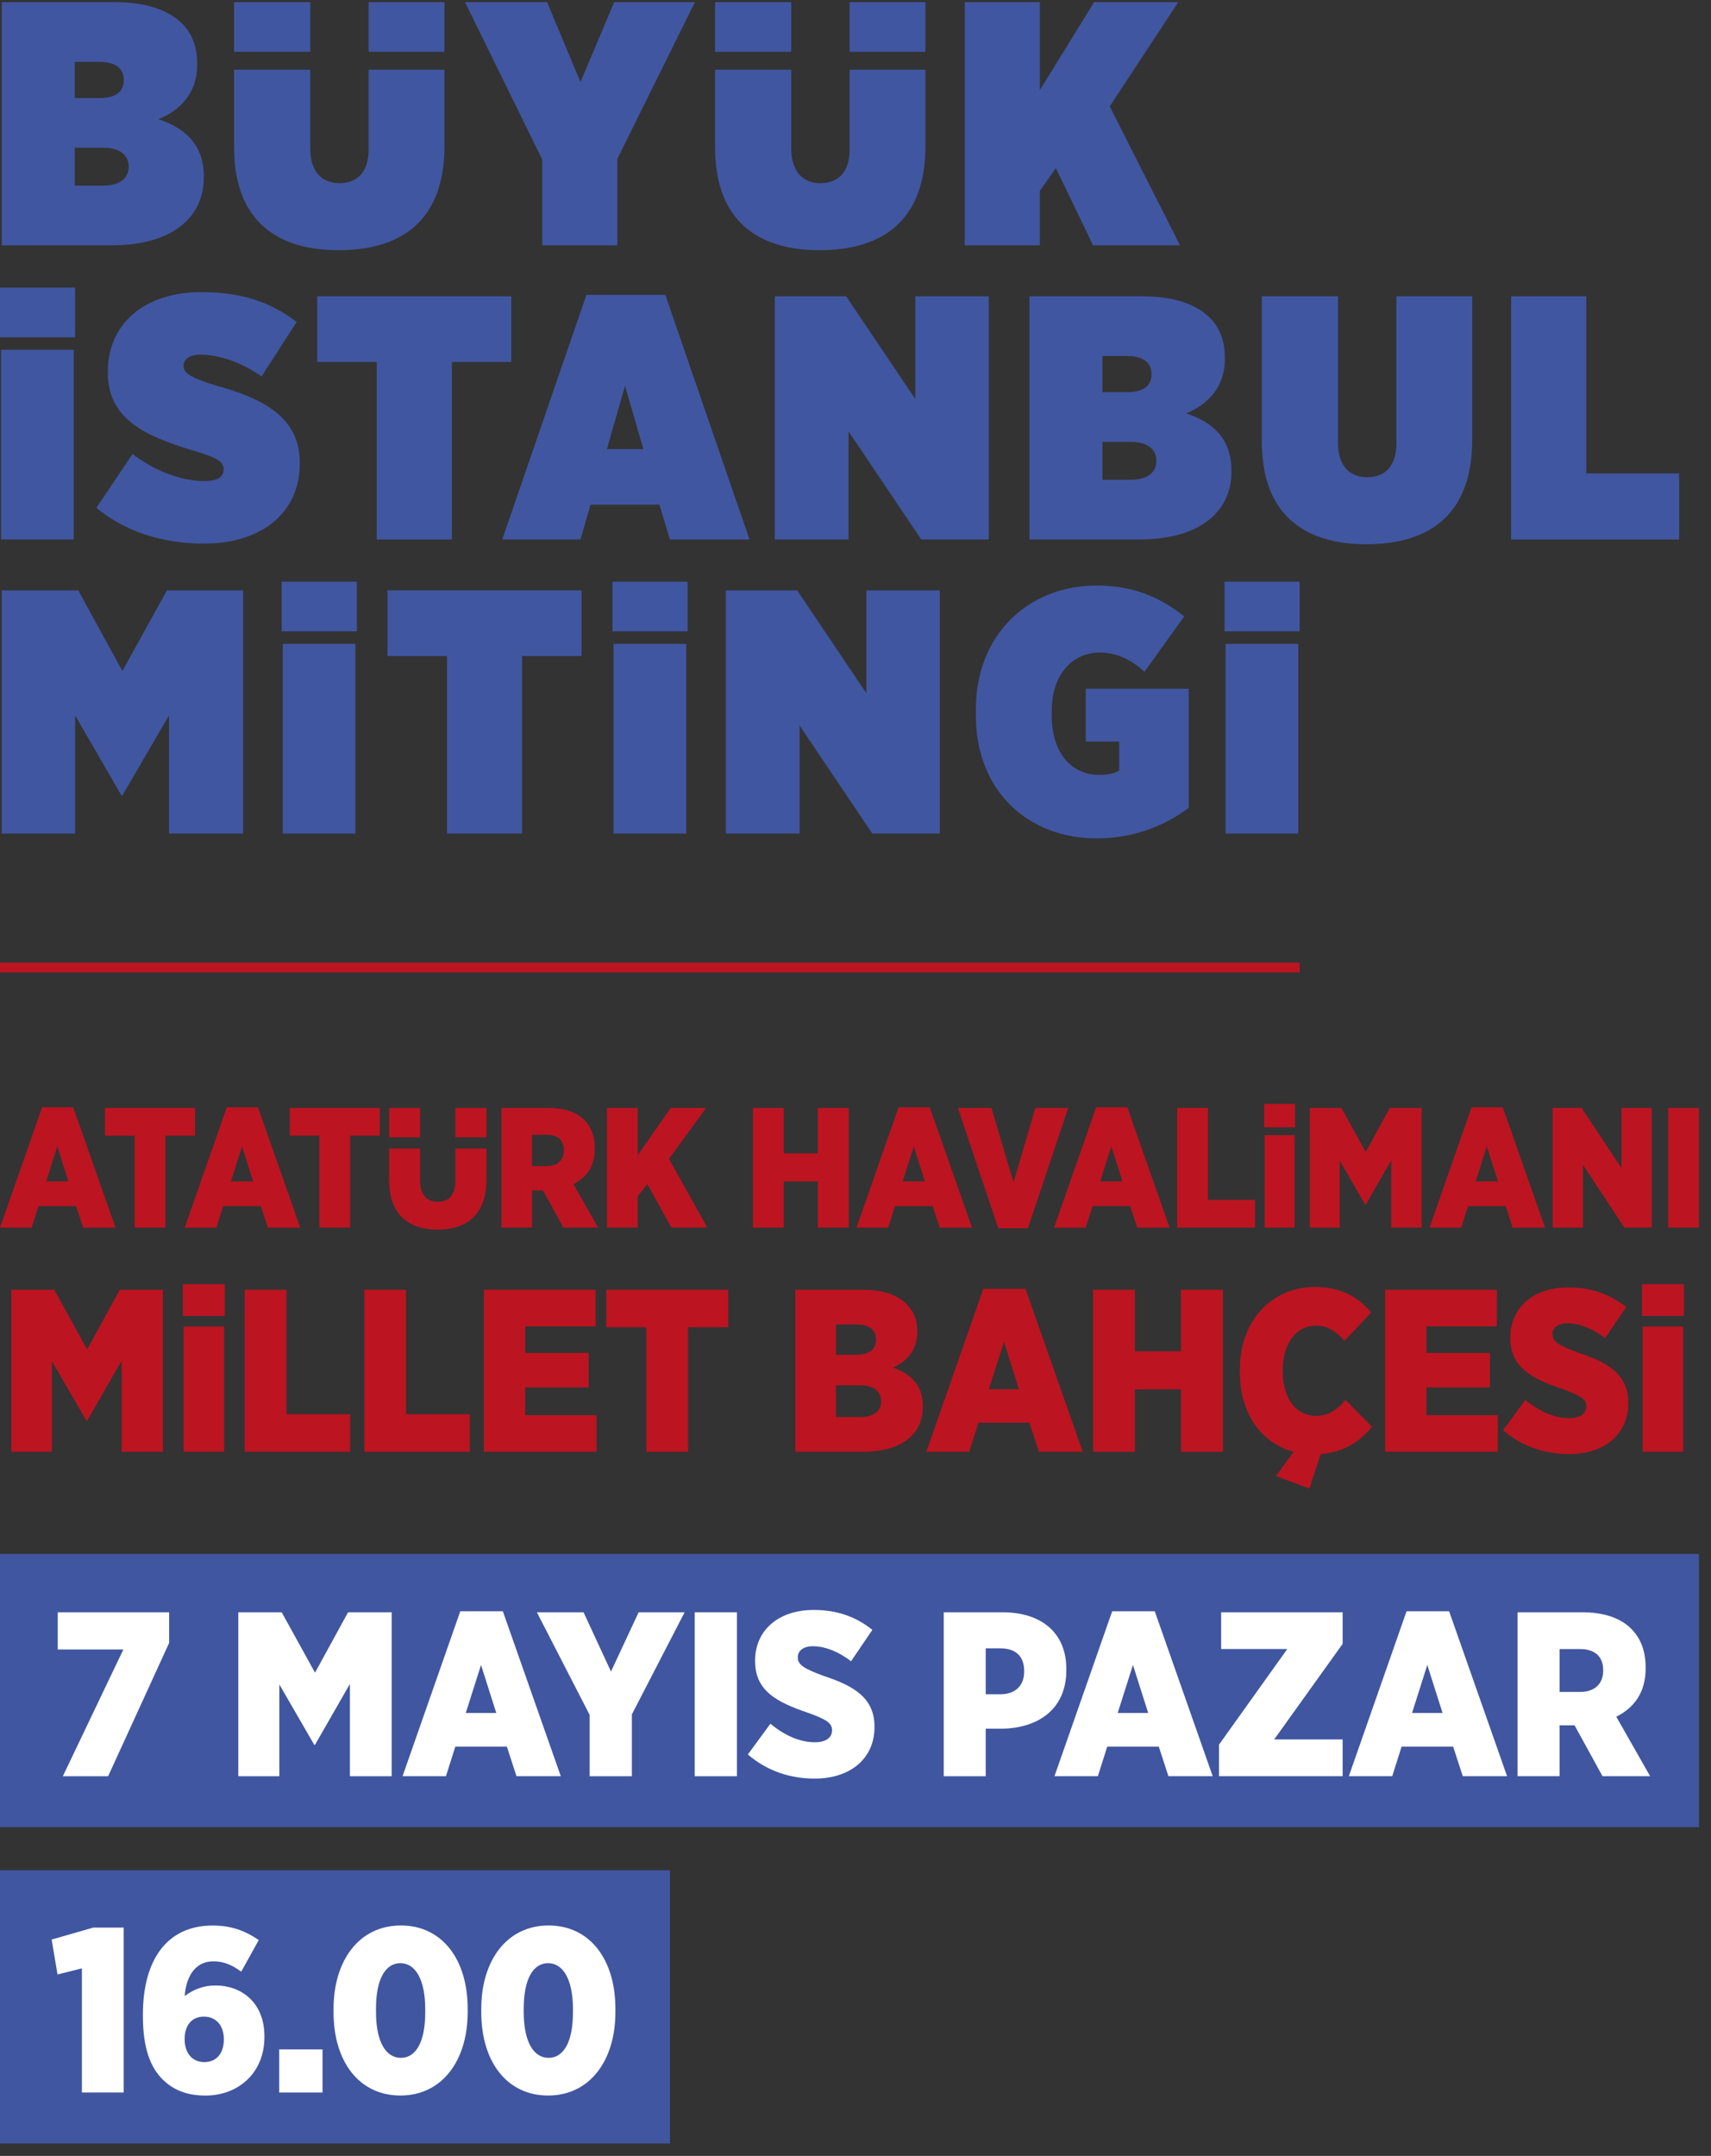 <svg width="131" height="165" viewBox="0 0 131 165" fill="none" xmlns="http://www.w3.org/2000/svg">
<rect x="0" y="0" width="131" height="165" fill="#333333" stroke="none"/>
<path d="M0.134 0.164H8.68C11.104 0.164 12.808 0.696 13.955 1.813C14.646 2.503 15.098 3.487 15.098 4.846V4.979C15.098 7.052 13.874 8.407 12.142 9.125C14.137 9.79 15.603 11.04 15.603 13.484V13.589C15.603 16.566 13.285 18.775 8.547 18.775H0.134V0.164ZM9.48 6.12C9.48 5.217 8.814 4.737 7.618 4.737H5.728V7.503H7.618C8.842 7.503 9.48 7.024 9.48 6.148V6.12ZM7.909 11.306H5.724V14.206H7.909C9.186 14.206 9.852 13.621 9.852 12.77V12.742C9.852 11.891 9.186 11.306 7.909 11.306Z" fill="#4056A0"/>
<path d="M28.225 0.164V3.967H34.029V0.164H28.225ZM28.225 5.336V11.411C28.225 11.576 28.218 11.733 28.2 11.88C28.053 13.379 27.176 14.017 25.987 14.017C24.683 14.017 23.753 13.194 23.753 11.331V5.336H17.921V11.278C17.921 15.942 20.19 18.324 23.753 18.968C24.433 19.09 25.163 19.15 25.934 19.15C26.706 19.15 27.495 19.087 28.2 18.954C31.753 18.296 34.029 15.918 34.029 11.173V5.336H28.225ZM23.753 0.164H17.921V3.967H23.753V0.164Z" fill="#4056A0"/>
<path d="M65.052 0.164V3.967H70.856V0.164H65.052ZM65.052 5.336V11.411C65.052 11.576 65.045 11.733 65.027 11.88C64.88 13.379 64.003 14.017 62.814 14.017C61.51 14.017 60.58 13.194 60.58 11.331V5.336H54.748V11.278C54.748 15.942 57.017 18.324 60.58 18.968C61.261 19.09 61.99 19.15 62.762 19.15C63.533 19.15 64.322 19.087 65.027 18.954C68.58 18.296 70.856 15.918 70.856 11.173V5.336H65.052ZM60.58 0.164H54.748V3.967H60.58V0.164Z" fill="#4056A0"/>
<path d="M41.514 12.21L35.601 0.164H41.885L44.442 6.278L47.027 0.164H53.206L47.269 12.154V18.775H41.517V12.21H41.514Z" fill="#4056A0"/>
<path d="M73.865 0.164H79.617V6.891L83.769 0.164H90.212L84.965 8.141L90.345 18.775H83.689L80.841 12.871L79.617 14.601V18.775H73.865V0.164Z" fill="#4056A0"/>
<path d="M0 22.011H5.752V25.814H0V22.011ZM0.081 26.77H5.646V41.287H0.081V26.77Z" fill="#4056A0"/>
<path d="M7.375 38.867L10.146 34.746C11.931 36.101 13.926 36.819 15.683 36.819C16.721 36.819 17.121 36.447 17.121 35.94V35.887C17.121 35.331 16.564 35.008 14.859 34.504C11.131 33.387 8.255 32.084 8.255 28.523V28.418C8.255 24.91 10.917 22.357 15.417 22.357C18.24 22.357 20.583 22.994 22.711 24.643L20.021 28.817C18.664 27.834 16.907 27.144 15.336 27.144C14.484 27.144 14.059 27.515 14.059 27.967V28.019C14.059 28.576 14.617 28.898 16.455 29.483C20.263 30.519 22.953 31.983 22.953 35.411V35.492C22.953 39.242 20.025 41.605 15.631 41.605C12.488 41.605 9.641 40.727 7.375 38.867Z" fill="#4056A0"/>
<path d="M28.839 27.701H24.287V22.676H39.147V27.701H34.594V41.288H28.843V27.701H28.839Z" fill="#4056A0"/>
<path d="M44.894 22.567H50.94L57.386 41.284H51.287L50.488 38.626H45.217L44.445 41.284H38.455L44.898 22.567H44.894ZM49.26 34.371L47.85 29.532L46.465 34.371H49.26Z" fill="#4056A0"/>
<path d="M59.326 22.676H64.783L70.082 30.544V22.676H75.7V41.288H70.534L64.969 33.02V41.288H59.322V22.676H59.326Z" fill="#4056A0"/>
<path d="M78.818 22.676H87.365C89.788 22.676 91.493 23.209 92.636 24.326C93.327 25.015 93.779 25.999 93.779 27.358V27.491C93.779 29.564 92.555 30.919 90.823 31.637C92.818 32.302 94.284 33.552 94.284 35.996V36.102C94.284 39.078 91.966 41.288 87.228 41.288H78.814V22.676H78.818ZM88.164 28.633C88.164 27.729 87.498 27.249 86.302 27.249H84.412V30.016H86.302C87.526 30.016 88.164 29.536 88.164 28.661V28.633ZM86.593 33.819H84.408V36.718H86.593C87.87 36.718 88.536 36.133 88.536 35.282V35.254C88.536 34.403 87.87 33.819 86.593 33.819Z" fill="#4056A0"/>
<path d="M96.606 33.787V22.672H102.438V33.839C102.438 35.702 103.371 36.525 104.675 36.525C105.98 36.525 106.913 35.755 106.913 33.92V22.672H112.717V33.678C112.717 39.368 109.441 41.655 104.623 41.655C99.804 41.655 96.609 39.34 96.609 33.787H96.606Z" fill="#4056A0"/>
<path d="M115.698 22.676H121.45V36.235H128.559V41.288H115.698V22.676Z" fill="#4056A0"/>
<path d="M0.134 45.185H5.991L9.371 51.355L12.78 45.185H18.613V63.796H12.942V54.755L9.375 60.868H9.294L5.752 54.755V63.796H0.134V45.185Z" fill="#4056A0"/>
<path d="M21.568 44.519H27.32V48.322H21.568V44.519ZM21.649 49.278H27.215V63.796H21.649V49.278Z" fill="#4056A0"/>
<path d="M34.219 50.209H29.667V45.185H44.526V50.209H39.974V63.796H34.223V50.209H34.219Z" fill="#4056A0"/>
<path d="M46.893 44.519H52.644V48.322H46.893V44.519ZM46.973 49.278H52.539V63.796H46.973V49.278Z" fill="#4056A0"/>
<path d="M55.573 45.185H61.034L66.333 53.053V45.185H71.951V63.796H66.785L61.22 55.528V63.796H55.573V45.185Z" fill="#4056A0"/>
<path d="M74.717 54.754V54.25C74.717 48.612 78.712 44.813 83.959 44.813C86.648 44.813 88.753 45.636 90.668 47.18L87.63 51.407C86.673 50.556 85.579 49.943 84.197 49.943C82.093 49.943 80.522 51.645 80.522 54.411V54.73C80.522 57.706 82.093 59.303 84.144 59.303C84.916 59.303 85.344 59.17 85.688 58.984V56.75H83.131V52.709H91.011V61.828C89.226 63.183 86.803 64.166 83.955 64.166C78.789 64.166 74.714 60.605 74.714 54.754H74.717Z" fill="#4056A0"/>
<path d="M93.754 44.519H99.505V48.322H93.754V44.519ZM93.835 49.278H99.4V63.796H93.835V49.278Z" fill="#4056A0"/>
<path d="M3.222 84.747H5.607L8.843 93.955H6.366L5.83 92.307H2.949L2.424 93.955H0L3.222 84.747ZM5.238 90.422L4.386 87.74L3.534 90.422H5.238Z" fill="#BD1421"/>
<path d="M10.309 86.915H8.041V84.796H14.932V86.915H12.665V93.951H10.309V86.915Z" fill="#BD1421"/>
<path d="M17.367 84.747H19.751L22.987 93.955H20.511L19.975 92.307H17.093L16.568 93.955H14.145L17.367 84.747ZM19.382 90.422L18.53 87.74L17.679 90.422H19.382Z" fill="#BD1421"/>
<path d="M24.453 86.915H22.186V84.796H29.077V86.915H26.809V93.951H24.453V86.915Z" fill="#BD1421"/>
<path d="M34.864 90.397C34.864 91.481 34.339 91.978 33.516 91.978C32.692 91.978 32.164 91.453 32.164 90.358V87.903H29.797V90.33C29.797 92.934 31.262 94.11 33.502 94.11C35.741 94.11 37.245 92.945 37.245 90.291V87.903H34.864V90.401V90.397ZM34.864 84.799V87.042H37.245V84.799H34.864ZM32.164 84.799H29.797V87.042H32.164V84.799Z" fill="#BD1421"/>
<path d="M38.388 84.796H41.989C43.221 84.796 44.151 85.122 44.739 85.724C45.251 86.234 45.538 86.939 45.538 87.868V87.932C45.538 89.292 44.871 90.142 43.902 90.624L45.79 93.948H43.132L41.574 91.11H40.737V93.948H38.391V84.793L38.388 84.796ZM41.897 89.243C42.696 89.243 43.167 88.785 43.167 88.052V88.027C43.167 87.241 42.671 86.851 41.883 86.851H40.73V89.246H41.897V89.243Z" fill="#BD1421"/>
<path d="M46.468 84.796H48.824V88.42L51.35 84.796H54.062L51.219 88.693L54.154 93.951H51.404L49.559 90.617L48.824 91.57V93.951H46.468V84.796Z" fill="#BD1421"/>
<path d="M57.652 84.796H60.008V88.275H62.617V84.796H64.987V93.951H62.617V90.419H60.008V93.951H57.652V84.796Z" fill="#BD1421"/>
<path d="M68.798 84.747H71.183L74.419 93.955H71.942L71.406 92.307H68.525L68 93.955H65.576L68.798 84.747ZM70.814 90.422L69.962 87.74L69.111 90.422H70.814Z" fill="#BD1421"/>
<path d="M73.34 84.796H75.909L77.598 90.497L79.273 84.796H81.789L78.698 94.004H76.431L73.34 84.796Z" fill="#BD1421"/>
<path d="M83.925 84.747H86.31L89.546 93.955H87.069L86.533 92.307H83.652L83.127 93.955H80.703L83.925 84.747ZM85.941 90.422L85.089 87.74L84.237 90.422H85.941Z" fill="#BD1421"/>
<path d="M90.132 84.796H92.488V91.832H96.089V93.951H90.128V84.796H90.132Z" fill="#BD1421"/>
<path d="M96.785 84.484H99.156V86.277H96.785V84.484ZM96.824 86.876H99.117V93.951H96.824V86.876Z" fill="#BD1421"/>
<path d="M100.28 84.796H102.704L104.563 88.169L106.409 84.796H108.846V93.951H106.515V88.799L104.563 92.201H104.524L102.573 88.828V93.955H100.28V84.799V84.796Z" fill="#BD1421"/>
<path d="M112.671 84.747H115.056L118.292 93.955H115.815L115.279 92.307H112.398L111.873 93.955H109.449L112.671 84.747ZM114.687 90.422L113.835 87.74L112.984 90.422H114.687Z" fill="#BD1421"/>
<path d="M118.878 84.796H121.092L124.144 89.398V84.796H126.461V93.951H124.364L121.195 89.15V93.951H118.878V84.796Z" fill="#BD1421"/>
<path d="M127.721 84.796H130.077V93.951H127.721V84.796Z" fill="#BD1421"/>
<path d="M0.869 98.71H4.152L6.671 103.28L9.173 98.71H12.473V111.114H9.315V104.134L6.671 108.74H6.618L3.974 104.169V111.114H0.869V98.71Z" fill="#BD1421"/>
<path d="M13.999 98.284H17.21V100.711H13.999V98.284ZM14.052 101.526H17.157V111.11H14.052V101.526Z" fill="#BD1421"/>
<path d="M18.736 98.71H21.93V108.24H26.809V111.11H18.736V98.706V98.71Z" fill="#BD1421"/>
<path d="M27.895 98.71H31.088V108.24H35.967V111.11H27.895V98.706V98.71Z" fill="#BD1421"/>
<path d="M37.05 98.71H45.602V101.509H40.208V103.546H45.069V106.185H40.208V108.311H45.673V111.11H37.05V98.706V98.71Z" fill="#BD1421"/>
<path d="M49.487 101.579H46.418V98.71H55.751V101.579H52.681V111.11H49.487V101.579Z" fill="#BD1421"/>
<path d="M60.895 98.71H66.041C67.531 98.71 68.684 99.064 69.412 99.808C69.926 100.304 70.228 100.977 70.228 101.863V101.934C70.228 103.351 69.412 104.201 68.383 104.662C69.713 105.158 70.654 105.973 70.654 107.603V107.673C70.654 109.799 68.986 111.11 66.059 111.11H60.895V98.706V98.71ZM67.07 102.518C67.07 101.774 66.538 101.367 65.579 101.367H64V103.688H65.526C66.502 103.688 67.07 103.298 67.07 102.536V102.518ZM65.863 106.026H64V108.453H65.881C66.875 108.453 67.46 108.01 67.46 107.248V107.231C67.46 106.504 66.91 106.026 65.863 106.026Z" fill="#BD1421"/>
<path d="M75.285 98.639H78.515L82.897 111.114H79.544L78.816 108.882H74.913L74.203 111.114H70.921L75.285 98.639ZM78.018 106.327L76.865 102.695L75.711 106.327H78.018Z" fill="#BD1421"/>
<path d="M83.695 98.71H86.889V103.422H90.42V98.71H93.631V111.114H90.42V106.33H86.889V111.114H83.695V98.71Z" fill="#BD1421"/>
<path d="M97.697 112.97L99.045 111.11C96.632 110.472 94.929 108.258 94.929 105.033V104.821C94.929 100.994 97.43 98.497 100.695 98.497C102.647 98.497 103.977 99.258 104.989 100.445L102.931 102.624C102.398 101.986 101.724 101.455 100.748 101.455C99.293 101.455 98.211 102.748 98.211 104.856V104.927C98.211 107.142 99.311 108.364 100.748 108.364C101.813 108.364 102.452 107.797 103.019 107.142L105.042 109.196C104.119 110.33 102.895 111.145 101.121 111.287L100.251 113.926L97.697 112.97Z" fill="#BD1421"/>
<path d="M106.054 98.71H114.606V101.509H109.212V103.546H114.073V106.185H109.212V108.311H114.677V111.11H106.054V98.706V98.71Z" fill="#BD1421"/>
<path d="M115.085 109.462L116.788 107.142C117.8 107.974 118.953 108.541 120.159 108.541C121.011 108.541 121.455 108.169 121.455 107.638V107.62C121.455 107.124 121.082 106.823 119.627 106.309C117.285 105.512 115.635 104.662 115.635 102.412V102.359C115.635 100.109 117.356 98.532 120.071 98.532C121.738 98.532 123.211 98.993 124.506 100.038L122.892 102.412C122.04 101.756 121.011 101.278 120 101.278C119.272 101.278 118.864 101.632 118.864 102.093V102.111C118.864 102.66 119.254 102.943 120.834 103.528C123.193 104.29 124.666 105.246 124.666 107.354V107.39C124.666 109.799 122.803 111.287 120.142 111.287C118.296 111.287 116.54 110.72 115.085 109.462Z" fill="#BD1421"/>
<path d="M125.713 98.284H128.924V100.711H125.713V98.284ZM125.766 101.526H128.871V111.11H125.766V101.526Z" fill="#BD1421"/>
<path d="M130.077 118.929H0V139.837H130.077V118.929Z" fill="#4056A0"/>
<path d="M9.449 126.242H4.421V123.394H12.948V125.743L8.278 135.943H4.811L9.442 126.246L9.449 126.242Z" fill="white"/>
<path d="M18.246 123.394H21.567L24.119 128.017L26.649 123.394H29.988V135.943H26.791V128.878L24.115 133.541H24.062L21.387 128.917V135.943H18.246V123.394Z" fill="white"/>
<path d="M35.232 123.319H38.5L42.936 135.94H39.544L38.809 133.679H34.859L34.143 135.94H30.821L35.239 123.319H35.232ZM37.996 131.1L36.829 127.426L35.661 131.1H37.996Z" fill="white"/>
<path d="M45.143 131.245L41.105 123.394H44.678L46.779 127.929L48.897 123.394H52.417L48.379 131.209V135.943H45.146V131.245H45.143Z" fill="white"/>
<path d="M53.188 123.394H56.42V135.943H53.188V123.394Z" fill="white"/>
<path d="M57.261 134.274L58.985 131.925C60.007 132.768 61.175 133.342 62.395 133.342C63.258 133.342 63.705 132.967 63.705 132.428V132.41C63.705 131.907 63.329 131.603 61.856 131.085C59.486 130.278 57.814 129.417 57.814 127.142V127.089C57.814 124.811 59.557 123.216 62.303 123.216C63.992 123.216 65.483 123.684 66.792 124.74L65.16 127.142C64.297 126.479 63.258 125.994 62.232 125.994C61.498 125.994 61.083 126.352 61.083 126.82V126.837C61.083 127.394 61.476 127.68 63.077 128.272C65.465 129.045 66.955 130.012 66.955 132.145V132.18C66.955 134.618 65.071 136.123 62.378 136.123C60.511 136.123 58.733 135.55 57.261 134.278V134.274Z" fill="white"/>
<path d="M72.254 123.394H76.743C79.706 123.394 81.643 124.935 81.643 127.751V127.822C81.643 130.834 79.454 132.269 76.707 132.304H75.469V135.943H72.254V123.394ZM76.601 129.668C77.733 129.668 78.414 129.006 78.414 127.946V127.893C78.414 126.745 77.751 126.154 76.583 126.154H75.469V129.668H76.601Z" fill="white"/>
<path d="M85.145 123.319H88.413L92.849 135.94H89.457L88.722 133.679H84.773L84.056 135.94H80.734L85.152 123.319H85.145ZM87.909 131.1L86.742 127.426L85.575 131.1H87.909Z" fill="white"/>
<path d="M93.336 133.519L98.559 126.207H93.495V123.394H102.796V125.813L97.555 133.126H102.796V135.939H93.332V133.519H93.336Z" fill="white"/>
<path d="M107.682 123.319H110.95L115.386 135.94H111.994L111.259 133.679H107.31L106.593 135.94H103.271L107.689 123.319H107.682ZM110.447 131.1L109.279 127.426L108.112 131.1H110.447Z" fill="white"/>
<path d="M116.191 123.394H121.131C122.82 123.394 124.094 123.844 124.899 124.666C125.598 125.364 125.996 126.334 125.996 127.606V127.695C125.996 129.559 125.08 130.724 123.75 131.387L126.337 135.939H122.692L120.556 132.049H119.406V135.939H116.191V123.39V123.394ZM121.003 129.488C122.1 129.488 122.745 128.861 122.745 127.858V127.822C122.745 126.745 122.064 126.21 120.985 126.21H119.406V129.491H121.003V129.488Z" fill="white"/>
<path d="M51.297 143.139H0V164.046H51.297V143.139Z" fill="#4056A0"/>
<path d="M6.27 150.646L4.404 151.114L3.953 148.442L7.133 147.528H9.467V160.149H6.27V150.646Z" fill="white"/>
<path d="M12.448 159.146C11.515 158.214 10.94 156.761 10.94 154.27V154.2C10.94 149.898 12.86 147.369 16.274 147.369C17.675 147.369 18.733 147.744 19.812 148.481L18.467 150.901C17.892 150.472 17.228 150.111 16.348 150.111C14.769 150.111 14.23 151.528 14.141 152.765C14.84 152.244 15.596 151.957 16.512 151.957C18.449 151.957 20.245 153.229 20.245 155.847V155.9C20.245 158.678 18.215 160.382 15.738 160.382C14.265 160.382 13.243 159.932 12.452 159.146H12.448ZM17.136 156.099V156.063C17.136 155.043 16.561 154.341 15.61 154.341C14.659 154.341 14.138 155.039 14.138 156.045V156.081C14.138 157.101 14.695 157.821 15.646 157.821C16.597 157.821 17.136 157.123 17.136 156.099Z" fill="white"/>
<path d="M21.373 156.85H24.694V160.149H21.373V156.85Z" fill="white"/>
<path d="M25.538 154.015V153.746C25.538 150.019 27.515 147.365 30.691 147.365C33.866 147.365 35.807 149.984 35.807 153.728V153.998C35.807 157.725 33.831 160.379 30.655 160.379C27.479 160.379 25.538 157.76 25.538 154.015ZM32.557 154.015V153.764C32.557 151.468 31.783 150.249 30.655 150.249C29.527 150.249 28.788 151.433 28.788 153.728V153.98C28.788 156.276 29.544 157.495 30.691 157.495C31.837 157.495 32.557 156.294 32.557 154.015Z" fill="white"/>
<path d="M36.848 154.015V153.746C36.848 150.019 38.824 147.365 42 147.365C45.176 147.365 47.117 149.984 47.117 153.728V153.998C47.117 157.725 45.141 160.379 41.965 160.379C38.789 160.379 36.848 157.76 36.848 154.015ZM43.867 154.015V153.764C43.867 151.468 43.093 150.249 41.965 150.249C40.836 150.249 40.098 151.433 40.098 153.728V153.98C40.098 156.276 40.854 157.495 42 157.495C43.146 157.495 43.867 156.294 43.867 154.015Z" fill="white"/>
<rect x="99.506" y="73.674" width="0.748" height="99.506" transform="rotate(90 99.506 73.674)" fill="#BD1421"/>
</svg>
